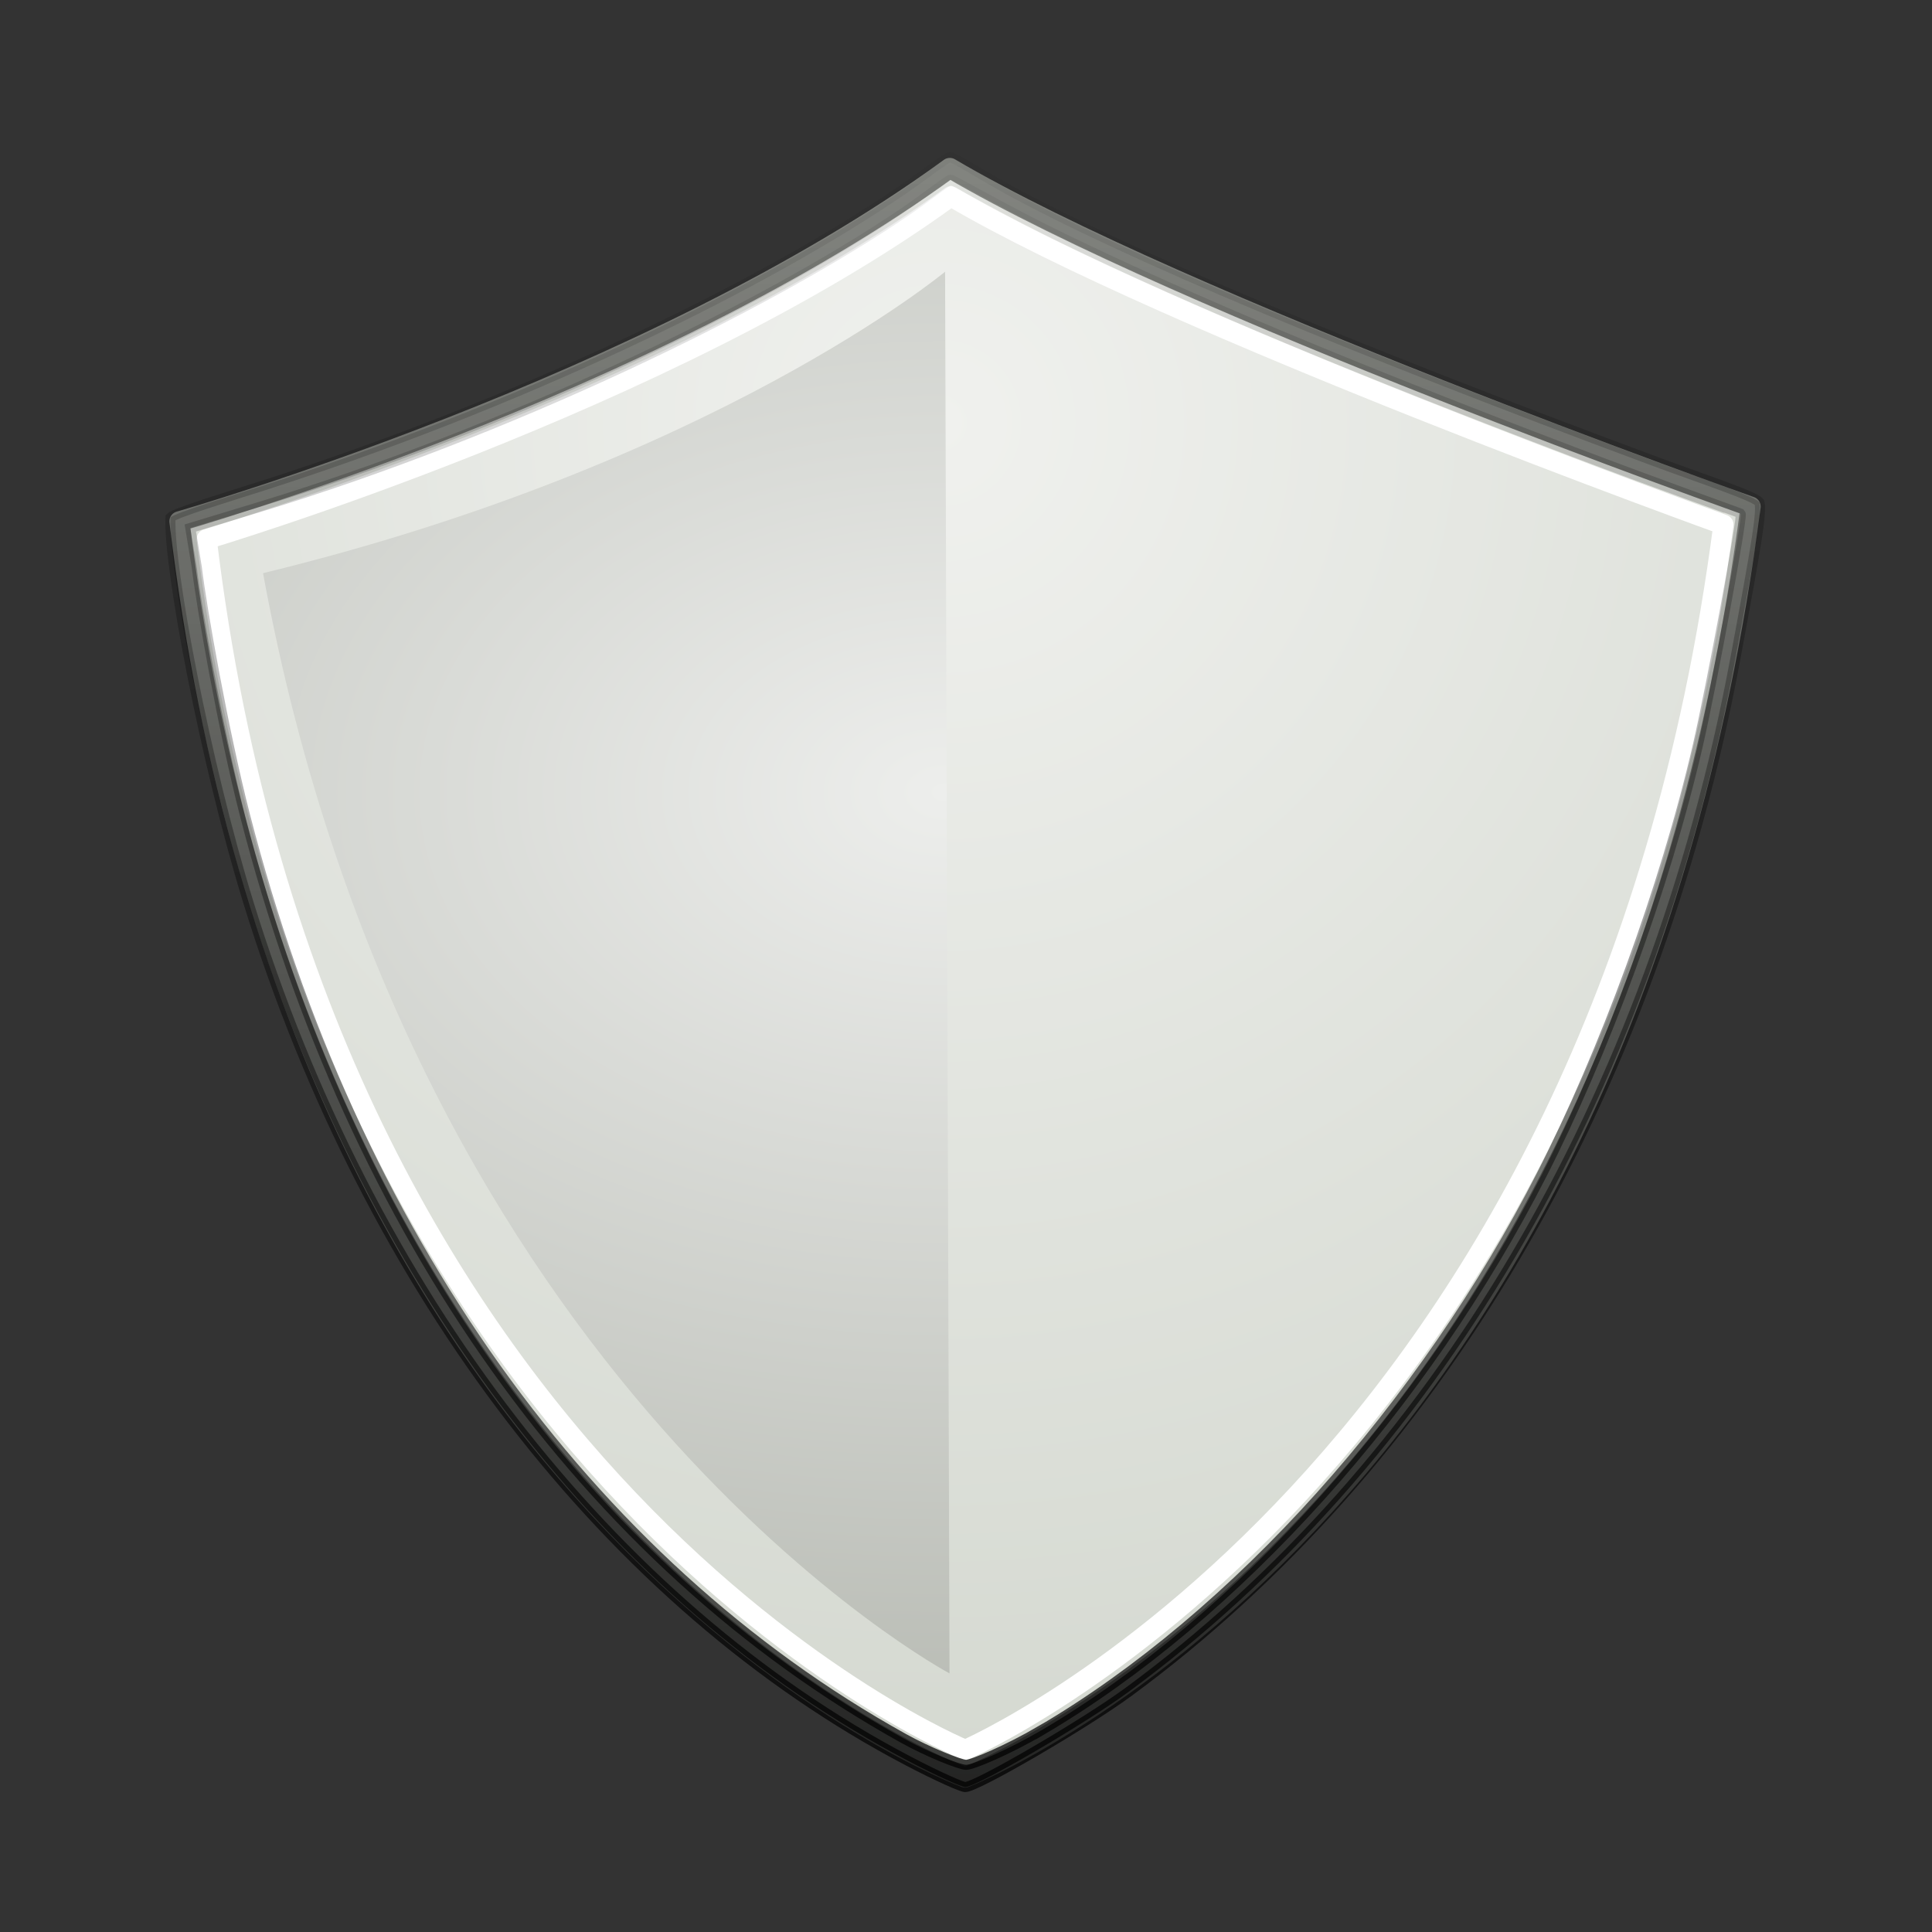 <svg xmlns="http://www.w3.org/2000/svg" xmlns:svg="http://www.w3.org/2000/svg" xmlns:xlink="http://www.w3.org/1999/xlink" id="svg7387" width="96" height="96" version="1.1"><rect width="100%" height="100%" fill="#333333" stroke="none"/><defs id="defs7389"><linearGradient id="linearGradient5185"><stop style="stop-color:#000;stop-opacity:1" id="stop5187" offset="0"/><stop style="stop-color:#000;stop-opacity:0" id="stop5189" offset="1"/></linearGradient><linearGradient id="linearGradient5177"><stop style="stop-color:#000;stop-opacity:1" id="stop5179" offset="0"/><stop style="stop-color:#000;stop-opacity:0" id="stop5181" offset="1"/></linearGradient><radialGradient id="radialGradient3213" cx="27.577" cy="15.048" r="3.834" fx="27.577" fy="15.048" gradientTransform="matrix(1.342,0,0,1.342,-9.426,-5.223)" gradientUnits="userSpaceOnUse" xlink:href="#linearGradient11494"/><linearGradient id="linearGradient11494"><stop id="stop11496" offset="0" style="stop-color:#ef2929;stop-opacity:1"/><stop id="stop11498" offset="1" style="stop-color:#ef2929;stop-opacity:0"/></linearGradient><radialGradient id="radialGradient3211" cx="27.577" cy="15.259" r="3.834" fx="27.577" fy="15.259" gradientTransform="matrix(1.478,0,0,1.478,-13.195,-7.329)" gradientUnits="userSpaceOnUse" xlink:href="#linearGradient11494"/><linearGradient id="linearGradient2660"><stop style="stop-color:#edeeec;stop-opacity:1" id="stop2662" offset="0"/><stop style="stop-color:#babdb6;stop-opacity:1" id="stop2664" offset="1"/></linearGradient><radialGradient id="radialGradient3209" cx="17.62" cy="21.611" r="8" fx="17.62" fy="21.611" gradientTransform="matrix(4.073,0,0,2.874,-48.885,-43.215)" gradientUnits="userSpaceOnUse" xlink:href="#linearGradient2660"/><linearGradient id="linearGradient15653"><stop style="stop-color:#f0f1ee;stop-opacity:1" id="stop15655" offset="0"/><stop style="stop-color:#d5d9d1;stop-opacity:1" id="stop15657" offset="1"/></linearGradient><radialGradient id="radialGradient3207" cx="22.75" cy="10.25" r="19.875" fx="22.75" fy="10.25" gradientTransform="matrix(1.617,0,0,1.708,-14.026,-8.008)" gradientUnits="userSpaceOnUse" xlink:href="#linearGradient15653"/><linearGradient id="linearGradient15679"><stop style="stop-color:#000;stop-opacity:1" id="stop15681" offset="0"/><stop style="stop-color:#000;stop-opacity:0" id="stop15683" offset="1"/></linearGradient><radialGradient id="radialGradient15685" cx="23.313" cy="40.938" r="17.188" fx="23.313" fy="40.938" gradientTransform="matrix(1,0,0,0.316,0,27.986)" gradientUnits="userSpaceOnUse" xlink:href="#linearGradient15679"/><linearGradient id="linearGradient5341" x1="8.688" x2="52.123" y1="25.266" y2="25.266" gradientUnits="userSpaceOnUse" xlink:href="#linearGradient5335"/><linearGradient id="linearGradient8174" x1="49.412" x2="11.881" y1="37.904" y2="19.776" gradientUnits="userSpaceOnUse" xlink:href="#linearGradient8152"/><linearGradient id="linearGradient8158" x1="49.412" x2="11.881" y1="37.904" y2="19.776" gradientUnits="userSpaceOnUse" xlink:href="#linearGradient8152"/><linearGradient id="linearGradient2831"><stop id="stop2833" offset="0" style="stop-color:#3465a4;stop-opacity:1"/><stop style="stop-color:#5b86be;stop-opacity:1" id="stop2855" offset=".333"/><stop id="stop2835" offset="1" style="stop-color:#83a8d8;stop-opacity:0"/></linearGradient><linearGradient id="linearGradient3207"><stop id="stop3209" offset="0" style="stop-color:#eeeeec;stop-opacity:.471"/><stop id="stop3211" offset="1" style="stop-color:#eeeeec;stop-opacity:0"/></linearGradient><linearGradient id="linearGradient8152"><stop id="stop8154" offset="0" style="stop-color:#3465a4;stop-opacity:1"/><stop style="stop-color:#4f7eba;stop-opacity:1" id="stop3174" offset=".5"/><stop id="stop8156" offset="1" style="stop-color:#729fcf;stop-opacity:1"/></linearGradient><linearGradient id="linearGradient5313"><stop style="stop-color:#99b8df;stop-opacity:1" id="stop5315" offset="0"/><stop id="stop5333" offset=".237" style="stop-color:#3969a8;stop-opacity:1"/><stop id="stop5317" offset=".547" style="stop-color:#4f7eba;stop-opacity:1"/><stop style="stop-color:#96b6d7;stop-opacity:1" id="stop5321" offset=".746"/><stop id="stop5331" offset=".873" style="stop-color:#a0bddc;stop-opacity:1"/><stop style="stop-color:#729fcf;stop-opacity:1" id="stop5319" offset="1"/></linearGradient><linearGradient id="linearGradient5335"><stop id="stop5337" offset="0" style="stop-color:#fff;stop-opacity:1"/><stop id="stop5339" offset="1" style="stop-color:#fff;stop-opacity:0"/></linearGradient><linearGradient id="linearGradient1731"><stop style="stop-color:#b8d67a;stop-opacity:1" id="stop1733" offset="0"/><stop style="stop-color:#789e2d;stop-opacity:1" id="stop1735" offset="1"/></linearGradient><linearGradient id="linearGradient3533"><stop style="stop-color:#729fcf;stop-opacity:1" id="stop3535" offset="0"/><stop style="stop-color:#3465a4;stop-opacity:1" id="stop3545" offset="1"/></linearGradient><linearGradient id="linearGradient3266"><stop id="stop3268" offset="0" style="stop-color:#204a87;stop-opacity:1"/><stop id="stop3270" offset="1" style="stop-color:#204a87;stop-opacity:0"/></linearGradient><linearGradient id="linearGradient3319"><stop id="stop3321" offset="0" style="stop-color:#fff;stop-opacity:0"/><stop style="stop-color:#fff;stop-opacity:.144" id="stop3323" offset=".574"/><stop id="stop3325" offset="1" style="stop-color:#fff;stop-opacity:0"/></linearGradient><linearGradient id="linearGradient5252"><stop style="stop-color:#fed496;stop-opacity:1" id="stop5256" offset="0"/><stop style="stop-color:#fcaf3e;stop-opacity:1" id="stop5254" offset="1"/></linearGradient><linearGradient id="linearGradient11223" x1="4.191" x2="47.32" y1="11.113" y2="56.052" gradientUnits="userSpaceOnUse"><stop style="stop-color:#fff;stop-opacity:1" id="stop11225" offset="0"/><stop style="stop-color:#fff;stop-opacity:0" id="stop11227" offset="1"/></linearGradient><linearGradient id="linearGradient3690"><stop style="stop-color:white;stop-opacity:1" id="stop3692" offset="0"/><stop style="stop-color:white;stop-opacity:.469" id="stop3694" offset="1"/></linearGradient><linearGradient id="linearGradient3674"><stop style="stop-color:#555753;stop-opacity:1" id="stop3676" offset="0"/><stop style="stop-color:#888a85;stop-opacity:1" id="stop3678" offset="1"/></linearGradient><linearGradient id="linearGradient2781"><stop style="stop-color:#d3d7cf;stop-opacity:1" id="stop2783" offset="0"/><stop style="stop-color:#eeeeec;stop-opacity:1" id="stop2785" offset="1"/></linearGradient><linearGradient id="linearGradient51765"><stop style="stop-color:#000;stop-opacity:1" id="stop51767" offset="0"/><stop style="stop-color:#000;stop-opacity:0" id="stop51769" offset="1"/></linearGradient><linearGradient id="linearGradient47870"><stop style="stop-color:#000;stop-opacity:0" id="stop47872" offset="0"/><stop style="stop-color:#000;stop-opacity:1" id="stop47878" offset=".5"/><stop style="stop-color:#000;stop-opacity:0" id="stop47874" offset="1"/></linearGradient><linearGradient id="linearGradient2378"><stop style="stop-color:#fff;stop-opacity:1" id="stop2380" offset="0"/><stop id="stop4146" offset=".25" style="stop-color:#fefede;stop-opacity:.918"/><stop id="stop2386" offset=".5" style="stop-color:#f5f328;stop-opacity:1"/><stop style="stop-color:#f5f32d;stop-opacity:.122" id="stop2382" offset="1"/></linearGradient><radialGradient id="radialGradient8567" cx="11.026" cy="15.747" r="10.982" fx="11.026" fy="15.747" gradientTransform="matrix(1,0,0,0.489,0,8.048)" gradientUnits="userSpaceOnUse" xlink:href="#linearGradient3383"/><linearGradient id="linearGradient3383"><stop id="stop3385" offset="0" style="stop-color:#000;stop-opacity:1"/><stop id="stop3387" offset="1" style="stop-color:#000;stop-opacity:0"/></linearGradient><radialGradient id="radialGradient2766" cx="6.484" cy="-3.123" r="15.177" fx="6.484" fy="-3.123" gradientTransform="matrix(-0.991,0.984,-0.987,-0.991,14.341,-13.781)" gradientUnits="userSpaceOnUse" xlink:href="#linearGradient2760"/><linearGradient id="linearGradient2760"><stop id="stop2762" offset="0" style="stop-color:#fff6aa;stop-opacity:1"/><stop style="stop-color:#fce94f;stop-opacity:1" id="stop1884" offset=".564"/><stop id="stop2764" offset="1" style="stop-color:#fcaf3e;stop-opacity:1"/></linearGradient><linearGradient id="linearGradient7955" x1="11.001" x2="11.001" y1="-7.577" y2="21.047" gradientUnits="userSpaceOnUse" xlink:href="#linearGradient7948"/><linearGradient id="linearGradient7948"><stop id="stop7950" offset="0" style="stop-color:#c4a000;stop-opacity:1"/><stop id="stop7953" offset="1" style="stop-color:#ce5c00;stop-opacity:1"/></linearGradient><linearGradient id="linearGradient7956" x1="11" x2="11" y1="-7.062" y2="20.587" gradientUnits="userSpaceOnUse" xlink:href="#linearGradient7950"/><linearGradient id="linearGradient7950"><stop id="stop7952" offset="0" style="stop-color:#fff;stop-opacity:1"/><stop id="stop7954" offset="1" style="stop-color:#fff;stop-opacity:0"/></linearGradient><radialGradient id="radialGradient3080" cx="6.703" cy="73.616" r="7.228" fx="6.703" fy="73.616" gradientTransform="scale(1.902,0.526)" gradientUnits="userSpaceOnUse" xlink:href="#linearGradient10691"/><linearGradient id="linearGradient10691"><stop style="stop-color:#000;stop-opacity:1" id="stop10693" offset="0"/><stop style="stop-color:#000;stop-opacity:0" id="stop10695" offset="1"/></linearGradient><radialGradient id="radialGradient2707" cx="62.202" cy="-5.713" r="9.755" fx="62.202" fy="-5.713" gradientTransform="matrix(-7.566,-6.219707e-7,3.9644633e-7,-4.823,494.609,-26.555)" gradientUnits="userSpaceOnUse" xlink:href="#linearGradient5106"/><linearGradient id="linearGradient5106"><stop id="stop5108" offset="0" style="stop-color:#8fb3d9;stop-opacity:1"/><stop style="stop-color:#729fcf;stop-opacity:1" id="stop8208" offset=".253"/><stop id="stop8210" offset=".683" style="stop-color:#3465a4;stop-opacity:1"/><stop id="stop5110" offset="1" style="stop-color:#204a87;stop-opacity:1"/></linearGradient><linearGradient id="linearGradient3927" x1="15.047" x2="15.047" y1="44.788" y2="3.885" gradientTransform="matrix(1.081,0,0,1.081,-1.508,-3.351)" gradientUnits="userSpaceOnUse" xlink:href="#linearGradient3811"/><linearGradient id="linearGradient3811"><stop style="stop-color:#204a87;stop-opacity:1" id="stop3813" offset="0"/><stop style="stop-color:#3465a4;stop-opacity:1" id="stop3815" offset="1"/></linearGradient><linearGradient id="linearGradient2704" x1="62.746" x2="62.609" y1="-13.445" y2="7.107" gradientTransform="matrix(2.344,0,0,2.344,-121.799,31.229)" gradientUnits="userSpaceOnUse" xlink:href="#linearGradient4873"/><linearGradient id="linearGradient4873"><stop id="stop4875" offset="0" style="stop-color:#fff;stop-opacity:1"/><stop id="stop4877" offset="1" style="stop-color:#fff;stop-opacity:0"/></linearGradient><radialGradient id="radialGradient2949" cx="17.62" cy="21.611" r="8" fx="17.62" fy="21.611" gradientTransform="matrix(8.206,0,0,5.607,-97.631,-129.806)" gradientUnits="userSpaceOnUse" xlink:href="#linearGradient2660"/><radialGradient id="radialGradient2953" cx="22.75" cy="10.25" r="19.875" fx="22.75" fy="10.25" gradientTransform="matrix(3.257,0,0,3.332,-31.458,-57.381)" gradientUnits="userSpaceOnUse" xlink:href="#linearGradient15653"/><linearGradient id="linearGradient5183" x1="24.001" x2="24.001" y1="60.65" y2=".971" gradientTransform="matrix(2.002,0,0,1.951,-0.099,-46.481)" gradientUnits="userSpaceOnUse" xlink:href="#linearGradient5177"/><linearGradient id="linearGradient5191" x1="24.001" x2="24.001" y1="60.65" y2=".971" gradientTransform="matrix(2.002,0,0,1.951,-0.099,-46.481)" gradientUnits="userSpaceOnUse" xlink:href="#linearGradient5185"/><linearGradient id="linearGradient3165"><stop id="stop3167" offset="0" style="stop-color:#e78181;stop-opacity:1"/><stop style="stop-color:#e15f5f;stop-opacity:1" id="stop8599" offset=".25"/><stop id="stop8601" offset=".68" style="stop-color:#c22f2f;stop-opacity:1"/><stop id="stop3169" offset="1" style="stop-color:#a40000;stop-opacity:1"/></linearGradient></defs><g id="layer1" transform="translate(0,48)"><g id="g3215" transform="translate(-1.5095767e-4,0)"><g id="g4274" transform="translate(4.057,-3.745)"><path style="display:block;overflow:visible;visibility:visible;fill:url(#radialGradient2953);fill-opacity:1;fill-rule:nonzero;stroke:#888a85;stroke-width:1;stroke-linecap:round;stroke-linejoin:round;stroke-miterlimit:4;stroke-dasharray:none;stroke-dashoffset:0;stroke-opacity:1;marker:none" id="path15651" d="M 43.139,-35.908 C 28.228,-25.03 4.86,-18.352 4.86,-18.352 c 6.044,50.23 39.035,62.422 39.035,62.422 0,0 32.487,-12.68 39.035,-63.154 0,0 -28.206,-9.997 -39.79,-16.825 z"/></g><path style="display:block;overflow:visible;visibility:visible;fill:none;stroke:#fff;stroke-width:1;stroke-linecap:round;stroke-linejoin:round;stroke-miterlimit:4;stroke-dasharray:none;stroke-dashoffset:0;stroke-opacity:1;marker:none" id="path15665" d="m 47.246,-38.246 c -13.973,10.194 -36.977,17.036 -36.977,17.036 5.664,47.071 37.694,60.16 37.694,60.16 0,0 31.538,-13.583 37.674,-60.883 0,0 -27.534,-9.915 -38.39,-16.313 z"/><path id="path15667" d="M 46.961,-34.499 47.181,35.15 c 0,0 -26.694,-14.211 -34.111,-54.67 22.437,-5.452 33.891,-14.979 33.891,-14.979 z" style="display:block;overflow:visible;visibility:visible;fill:url(#radialGradient2949);fill-opacity:1;fill-rule:nonzero;stroke:none;stroke-width:1;marker:none"/><path style="fill:url(#linearGradient5183);fill-opacity:1;stroke:url(#linearGradient5191);stroke-width:.5;stroke-miterlimit:4;stroke-dasharray:none;stroke-opacity:1" id="path3727" d="M 45.109,39.49 C 30.334,31.741 18.345,16.251 12.356,-3.114 10.208,-10.058 8.359,-19.851 8.472,-22.286 c 0.197,-0.225 3.093,-1.101 4.615,-1.589 12.323,-3.953 24.426,-9.668 31.783,-14.707 1.204,-0.824 2.151,-1.609 2.342,-1.609 0.19,0 1.486,0.843 2.844,1.586 6.008,3.288 17.048,7.9 31.858,13.411 2.748,1.023 5.475,1.902 5.521,2.186 0.09,0.559 -0.105,1.82 -1.209,7.748 -4.088,21.958 -15.047,40.233 -30.162,51.337 -2.16,1.587 -7.545,4.728 -8.106,4.72 -0.166,-0.002 -1.319,-0.504 -2.85,-1.307 z m 6.611,-1.496 c 9.732,-5.71 19.039,-16.173 24.885,-27.62 3.074,-6.018 6.115,-14.215 7.757,-21.322 0.693,-3 2.251,-11.425 2.131,-11.53 -0.03,-0.026 -3.959,-1.413 -8.285,-3.058 -10.779,-4.097 -18.927,-7.49 -25.347,-10.604 -2.978,-1.444 -5.5,-2.93 -5.621,-2.93 -0.122,0 -1.294,0.936 -2.284,1.608 -7.116,4.828 -19.864,10.951 -32.157,14.683 l -3.343,1.015 0.327,1.978 c 0.226,1.937 1.32,8.139 2.394,12.31 5.356,20.796 16.977,37.12 32.732,45.863 1.194,0.662 2.782,1.3 3.094,1.305 0.313,0.005 2.084,-0.743 3.717,-1.701 z"/></g></g></svg>